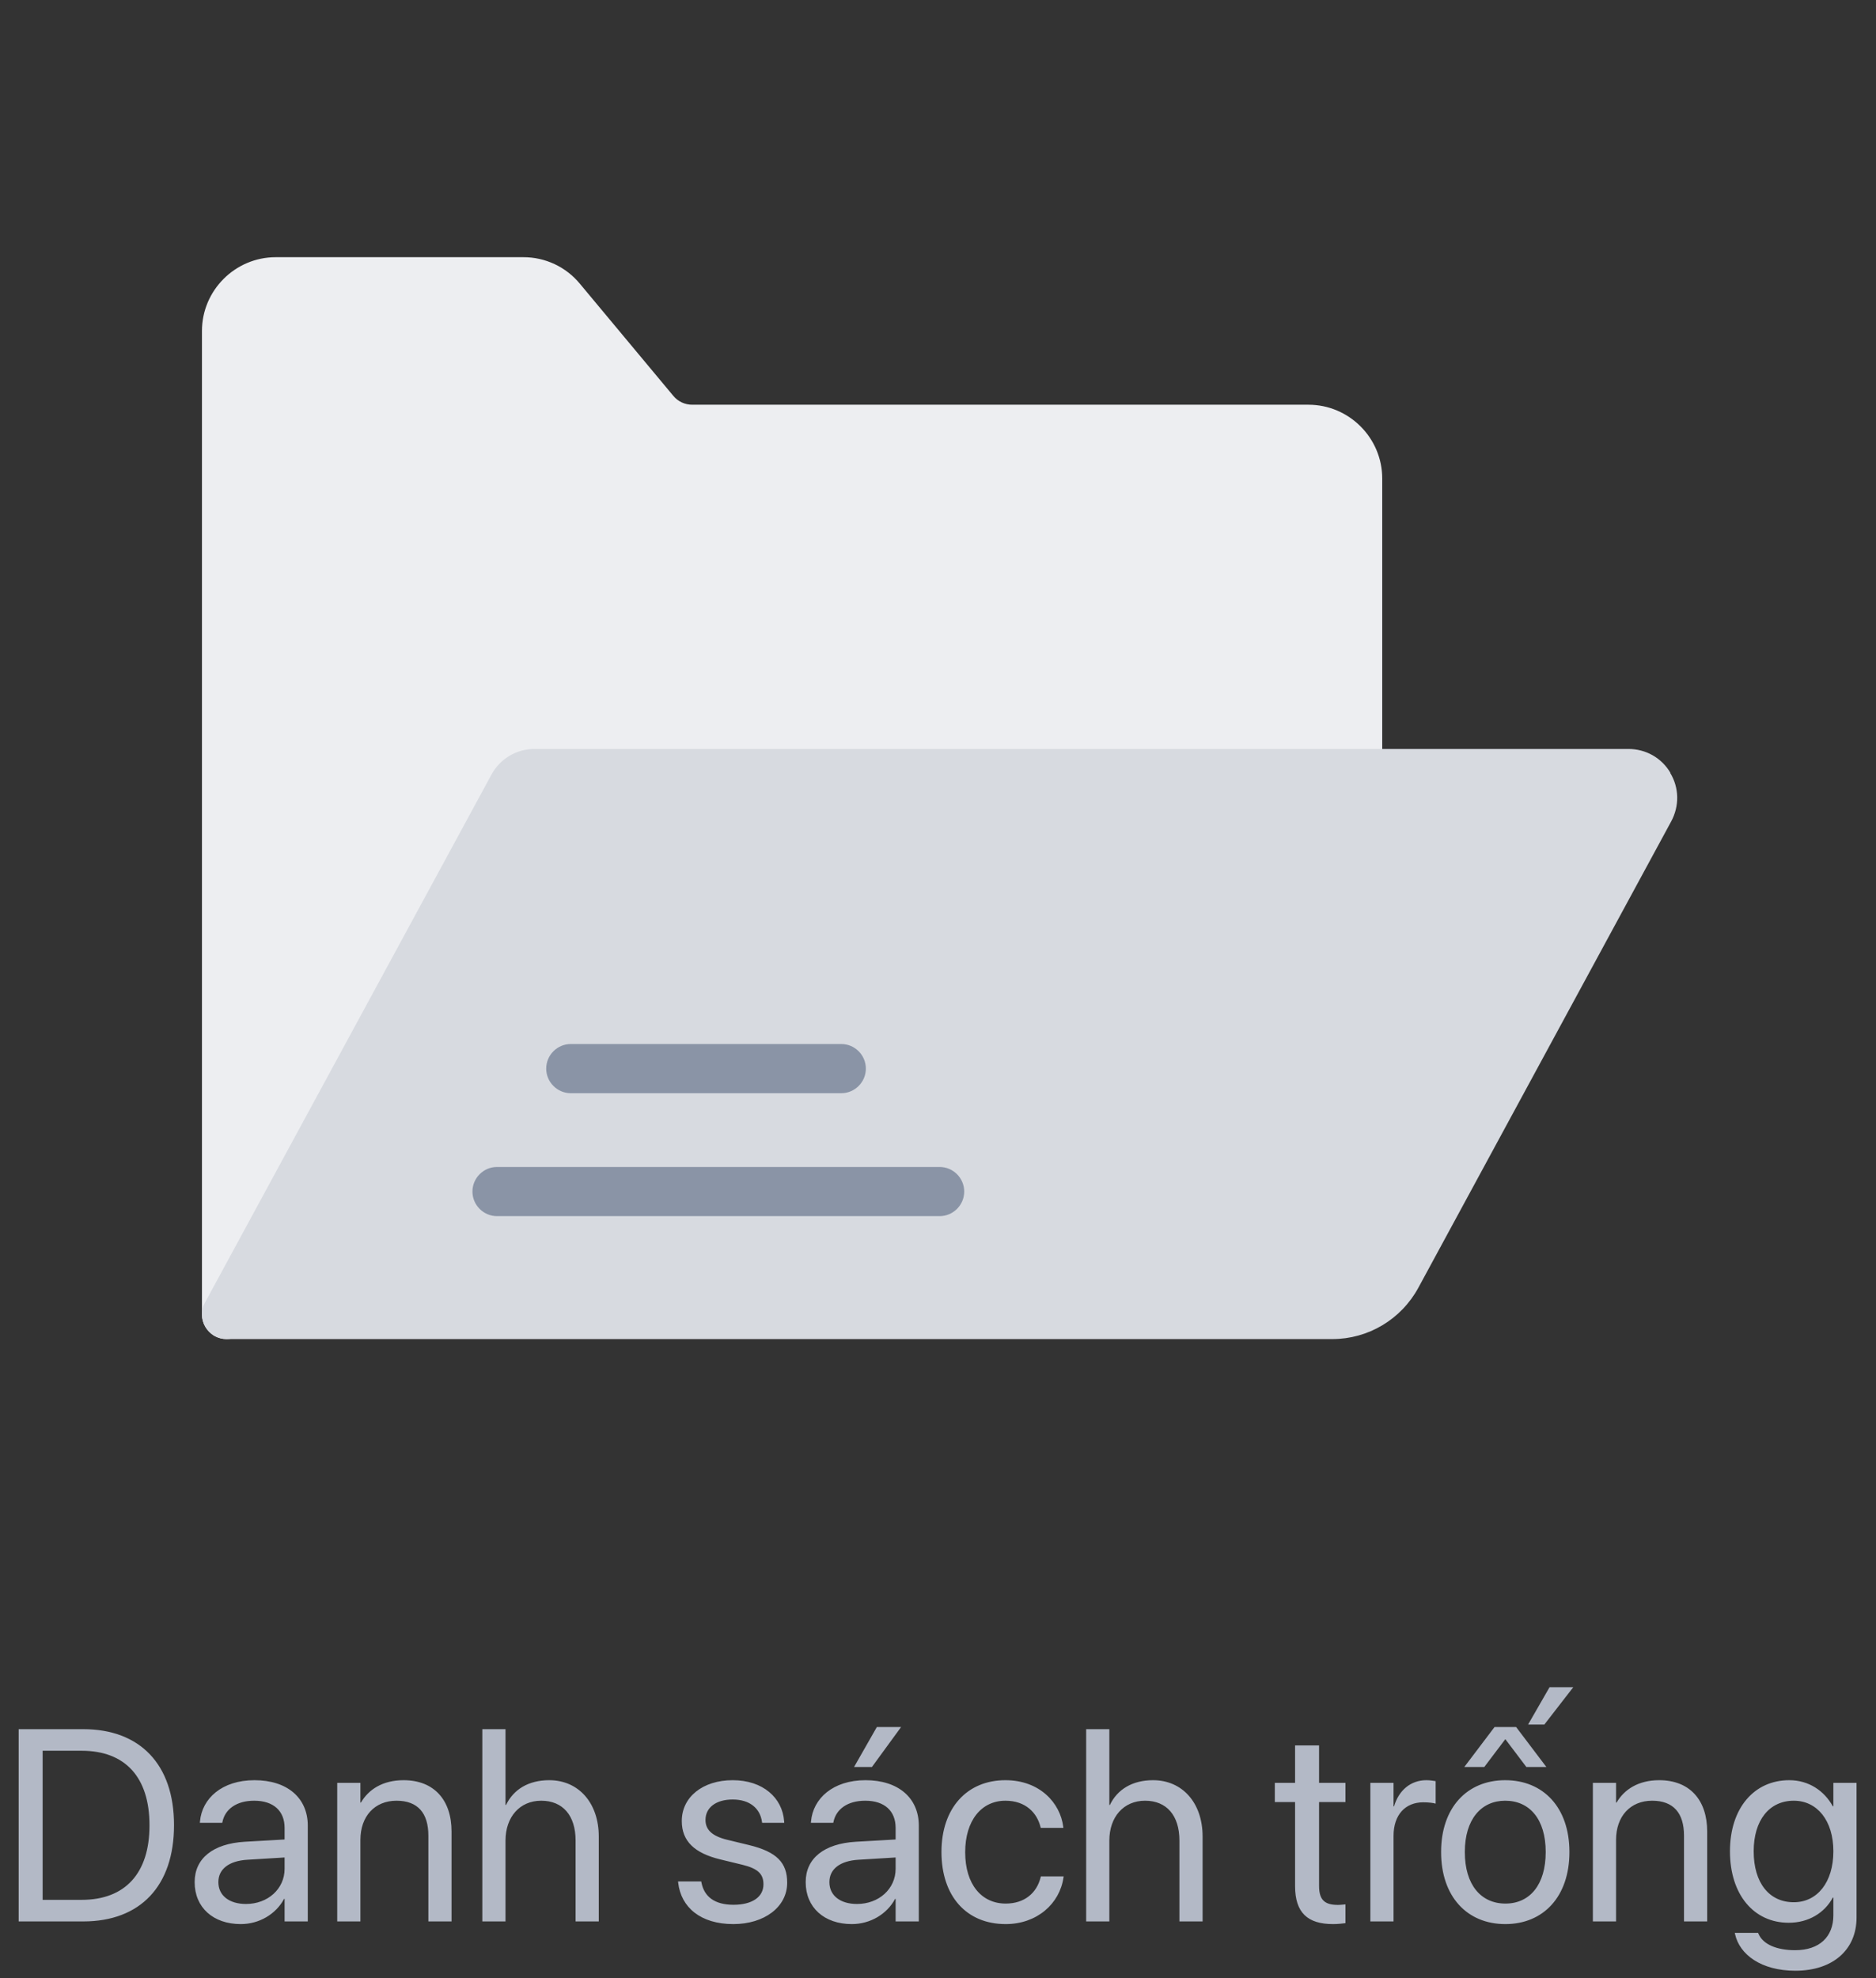 <svg width="165" height="174" viewBox="0 0 165 174" fill="none" xmlns="http://www.w3.org/2000/svg">
<rect x="0" y="0" width="165" height="174" fill="#333333" stroke="none"/>
<path d="M115.083 35.598H60.887C60.238 35.598 59.632 35.317 59.221 34.819L51.003 24.957C50.398 24.225 49.639 23.635 48.779 23.231C47.918 22.827 46.979 22.619 46.029 22.622H24.251C20.683 22.622 17.763 25.541 17.763 29.11V115.617C17.763 116.352 18.152 117.044 18.78 117.455C19.126 117.671 19.537 117.779 19.926 117.779C20.25 117.779 20.553 117.715 20.856 117.563L120.339 69.984C121.096 69.617 121.571 68.86 121.571 68.038V42.086C121.571 38.517 118.652 35.598 115.083 35.598Z" fill="#EDEEF1"/>
<path d="M146.918 67.973C146.139 66.654 144.755 65.875 143.22 65.875H47.002C45.424 65.875 43.975 66.74 43.218 68.146L18.023 114.579C17.655 115.249 17.677 116.071 18.066 116.72C18.455 117.369 19.169 117.779 19.926 117.779H117.181C120.339 117.779 123.237 116.049 124.751 113.259L146.983 72.255C147.718 70.893 147.697 69.292 146.896 67.973H146.918Z" fill="#D7DAE0"/>
<path d="M73.993 96.153H50.203C49.014 96.153 48.041 95.18 48.041 93.99C48.041 92.8 49.014 91.827 50.203 91.827H73.993C75.182 91.827 76.155 92.8 76.155 93.99C76.155 95.18 75.182 96.153 73.993 96.153ZM82.643 106.966H43.715C42.526 106.966 41.553 105.993 41.553 104.803C41.553 103.614 42.526 102.641 43.715 102.641H82.643C83.833 102.641 84.806 103.614 84.806 104.803C84.806 105.993 83.833 106.966 82.643 106.966Z" fill="#8A94A6"/>
<path d="M1.641 169V152.09H7.324C12.328 152.09 15.305 155.207 15.305 160.516V160.539C15.305 165.871 12.352 169 7.324 169H1.641ZM3.75 167.102H7.184C11.016 167.102 13.148 164.758 13.148 160.562V160.539C13.148 156.32 11.016 153.988 7.184 153.988H3.75V167.102ZM21.176 169.234C18.75 169.234 17.121 167.77 17.121 165.555V165.531C17.121 163.457 18.738 162.156 21.539 161.992L25.031 161.793V160.773C25.031 159.285 24.059 158.383 22.359 158.383C20.789 158.383 19.805 159.133 19.57 160.223L19.547 160.328H17.578L17.59 160.199C17.766 158.195 19.512 156.578 22.383 156.578C25.266 156.578 27.07 158.137 27.07 160.574V169H25.031V167.02H24.984C24.27 168.355 22.805 169.234 21.176 169.234ZM19.207 165.555C19.207 166.727 20.168 167.465 21.633 167.465C23.555 167.465 25.031 166.141 25.031 164.371V163.375L21.773 163.574C20.145 163.668 19.207 164.395 19.207 165.531V165.555ZM29.66 169V156.812H31.699V158.547H31.746C32.402 157.41 33.645 156.578 35.496 156.578C38.168 156.578 39.715 158.312 39.715 161.09V169H37.676V161.453C37.676 159.473 36.75 158.383 34.875 158.383C32.953 158.383 31.699 159.754 31.699 161.828V169H29.66ZM42.422 169V152.09H44.461V158.758H44.508C45.164 157.387 46.488 156.578 48.305 156.578C50.895 156.578 52.664 158.582 52.664 161.535V169H50.625V161.887C50.625 159.684 49.5 158.383 47.602 158.383C45.715 158.383 44.461 159.812 44.461 161.887V169H42.422ZM64.5 169.234C61.629 169.234 59.895 167.77 59.648 165.59L59.637 165.484H61.676L61.699 165.602C61.945 166.82 62.848 167.535 64.512 167.535C66.164 167.535 67.148 166.844 67.148 165.742V165.73C67.148 164.852 66.691 164.359 65.309 164.02L63.375 163.551C61.078 163 59.965 161.934 59.965 160.176V160.164C59.965 158.066 61.805 156.578 64.441 156.578C67.113 156.578 68.812 158.137 68.965 160.176L68.977 160.328H67.031L67.019 160.246C66.856 159.062 65.953 158.277 64.441 158.277C62.965 158.277 62.051 158.992 62.051 160.07V160.082C62.051 160.914 62.602 161.488 63.949 161.816L65.883 162.285C68.344 162.883 69.234 163.855 69.234 165.59V165.602C69.234 167.734 67.219 169.234 64.5 169.234ZM76.688 155.418H75.117L77.121 151.902H79.254L76.688 155.418ZM74.918 169.234C72.492 169.234 70.863 167.77 70.863 165.555V165.531C70.863 163.457 72.481 162.156 75.281 161.992L78.773 161.793V160.773C78.773 159.285 77.801 158.383 76.102 158.383C74.531 158.383 73.547 159.133 73.312 160.223L73.289 160.328H71.32L71.332 160.199C71.508 158.195 73.254 156.578 76.125 156.578C79.008 156.578 80.812 158.137 80.812 160.574V169H78.773V167.02H78.727C78.012 168.355 76.547 169.234 74.918 169.234ZM72.949 165.555C72.949 166.727 73.91 167.465 75.375 167.465C77.297 167.465 78.773 166.141 78.773 164.371V163.375L75.516 163.574C73.887 163.668 72.949 164.395 72.949 165.531V165.555ZM88.453 169.234C84.996 169.234 82.805 166.773 82.805 162.895V162.883C82.805 159.039 85.043 156.578 88.43 156.578C91.465 156.578 93.258 158.594 93.516 160.68L93.527 160.773H91.535L91.512 160.68C91.207 159.461 90.223 158.383 88.43 158.383C86.309 158.383 84.891 160.141 84.891 162.906V162.918C84.891 165.754 86.344 167.43 88.453 167.43C90.117 167.43 91.184 166.492 91.523 165.133L91.547 165.039H93.551L93.539 165.121C93.211 167.441 91.207 169.234 88.453 169.234ZM95.531 169V152.09H97.57V158.758H97.617C98.273 157.387 99.598 156.578 101.414 156.578C104.004 156.578 105.773 158.582 105.773 161.535V169H103.734V161.887C103.734 159.684 102.609 158.383 100.711 158.383C98.824 158.383 97.57 159.812 97.57 161.887V169H95.531ZM117.246 169.234C115.008 169.234 113.906 168.227 113.906 165.895V158.5H112.125V156.812H113.906V153.52H116.016V156.812H118.336V158.5H116.016V165.883C116.016 167.184 116.59 167.547 117.68 167.547C117.926 167.547 118.16 167.512 118.336 167.5V169.152C118.078 169.188 117.645 169.234 117.246 169.234ZM120.527 169V156.812H122.566V158.875H122.613C123.023 157.469 124.078 156.578 125.449 156.578C125.801 156.578 126.105 156.637 126.27 156.66V158.641C126.105 158.582 125.672 158.523 125.18 158.523C123.598 158.523 122.566 159.625 122.566 161.477V169H120.527ZM134.402 151.68L136.289 148.398H138.375L135.832 151.68H134.402ZM128.789 155.418L131.449 151.902H133.348L136.008 155.418H134.25L132.398 152.969L130.547 155.418H128.789ZM132.398 169.234C129.012 169.234 126.75 166.785 126.75 162.906V162.883C126.75 159.004 129.023 156.578 132.387 156.578C135.75 156.578 138.035 158.992 138.035 162.883V162.906C138.035 166.797 135.762 169.234 132.398 169.234ZM132.41 167.43C134.555 167.43 135.949 165.766 135.949 162.906V162.883C135.949 160.023 134.543 158.383 132.387 158.383C130.266 158.383 128.836 160.035 128.836 162.883V162.906C128.836 165.777 130.254 167.43 132.41 167.43ZM140.098 169V156.812H142.137V158.547H142.184C142.84 157.41 144.082 156.578 145.934 156.578C148.605 156.578 150.152 158.312 150.152 161.09V169H148.113V161.453C148.113 159.473 147.188 158.383 145.312 158.383C143.391 158.383 142.137 159.754 142.137 161.828V169H140.098ZM157.91 173.336C154.898 173.336 153 171.918 152.602 170.113L152.578 170.008H154.629L154.676 170.113C155.062 170.992 156.223 171.531 157.887 171.531C160.031 171.531 161.25 170.348 161.25 168.461V166.902H161.203C160.477 168.25 159.07 169.117 157.324 169.117C154.254 169.117 152.156 166.645 152.156 162.836V162.824C152.156 159.039 154.277 156.578 157.371 156.578C159.094 156.578 160.453 157.516 161.203 158.875H161.25V156.812H163.289V168.66C163.289 171.484 161.215 173.336 157.91 173.336ZM157.77 167.312C159.844 167.312 161.25 165.543 161.25 162.836V162.824C161.25 160.141 159.832 158.383 157.77 158.383C155.602 158.383 154.242 160.117 154.242 162.824V162.836C154.242 165.602 155.602 167.312 157.77 167.312Z" fill="#B3B9C6"/>
</svg>
